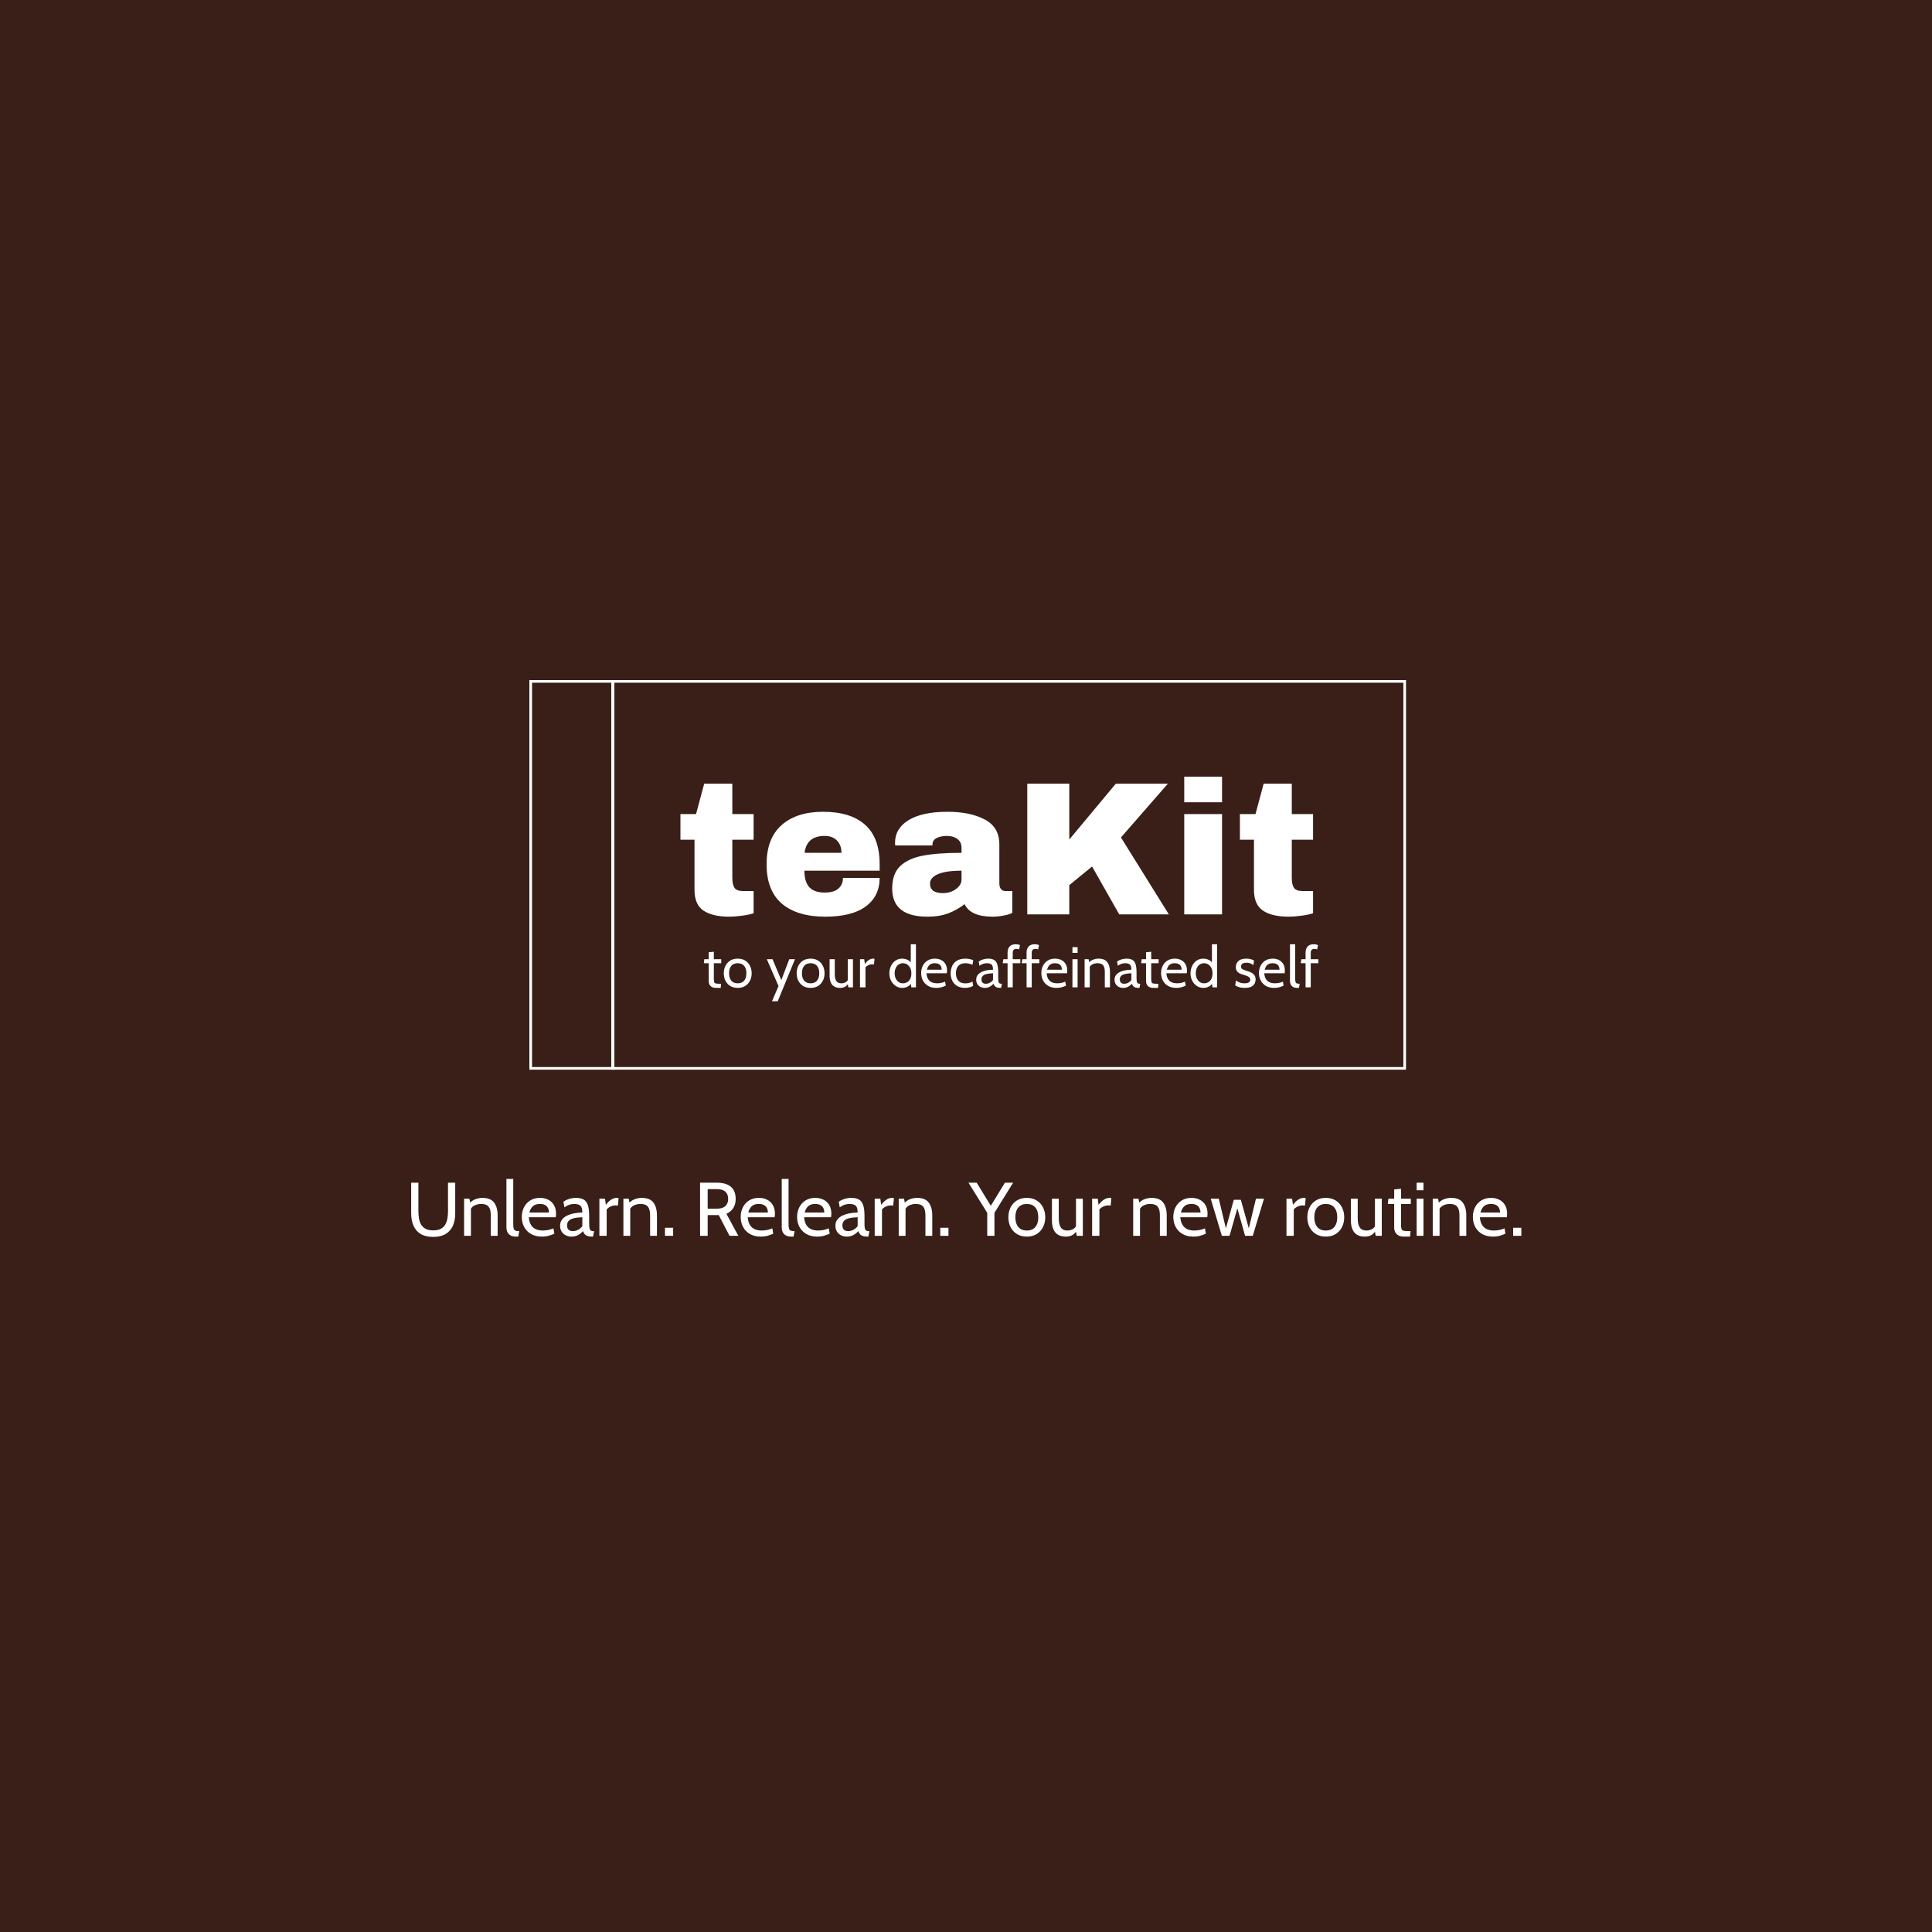 <svg width="500" height="500" viewBox="0 0 500 500" fill="none" xmlns="http://www.w3.org/2000/svg">
<rect width="500" height="500" fill="#391F17"/>
<path d="M195.033 210.682V217.32H189.525V227.204C189.525 228.384 189.722 229.253 190.115 229.811C190.509 230.335 191.23 230.597 192.279 230.597H195.033V236.351C194.246 236.613 193.23 236.826 191.984 236.99C190.738 237.154 189.656 237.236 188.738 237.236C185.854 237.236 183.624 236.711 182.051 235.662C180.51 234.613 179.739 232.827 179.739 230.302V217.32H176.101V210.682H180.133L182.247 202.814H189.525V210.682H195.033ZM212.998 210.091C217.752 210.091 221.374 211.206 223.866 213.435C226.39 215.665 227.652 219.074 227.652 223.664V225.336H208.179C208.179 227.204 208.589 228.614 209.408 229.565C210.261 230.515 211.589 230.991 213.392 230.991C215.031 230.991 216.227 230.647 216.981 229.958C217.768 229.27 218.162 228.352 218.162 227.204H227.652C227.652 230.351 226.456 232.81 224.063 234.581C221.669 236.351 218.178 237.236 213.588 237.236C208.769 237.236 205.032 236.121 202.376 233.892C199.721 231.63 198.393 228.221 198.393 223.664C198.393 219.205 199.688 215.829 202.278 213.534C204.868 211.239 208.441 210.091 212.998 210.091ZM213.392 216.337C210.31 216.337 208.589 217.796 208.228 220.713H217.768C217.768 219.369 217.375 218.304 216.588 217.517C215.834 216.73 214.769 216.337 213.392 216.337ZM245.207 210.091C249.174 210.091 252.403 210.764 254.895 212.108C257.386 213.419 258.632 215.566 258.632 218.55V228.68C258.632 229.237 258.763 229.696 259.026 230.056C259.288 230.417 259.681 230.597 260.206 230.597H261.976V236.252C261.878 236.318 261.615 236.433 261.189 236.597C260.796 236.728 260.222 236.859 259.468 236.99C258.714 237.154 257.845 237.236 256.862 237.236C254.96 237.236 253.387 236.957 252.141 236.4C250.928 235.81 250.092 235.007 249.633 233.99C248.387 234.974 246.994 235.761 245.453 236.351C243.912 236.941 242.109 237.236 240.044 237.236C233.946 237.236 230.897 234.81 230.897 229.958C230.897 227.434 231.57 225.516 232.914 224.205C234.291 222.861 236.258 221.943 238.815 221.451C241.372 220.959 244.716 220.713 248.846 220.713V219.435C248.846 218.418 248.486 217.648 247.764 217.123C247.076 216.599 246.174 216.337 245.06 216.337C244.044 216.337 243.158 216.517 242.404 216.878C241.683 217.238 241.323 217.812 241.323 218.599V218.795H231.684C231.651 218.631 231.635 218.402 231.635 218.107C231.635 215.648 232.799 213.698 235.127 212.255C237.487 210.813 240.847 210.091 245.207 210.091ZM248.846 225.336C246.06 225.336 243.994 225.647 242.65 226.27C241.339 226.86 240.683 227.663 240.683 228.68C240.683 230.319 241.798 231.138 244.027 231.138C245.306 231.138 246.42 230.794 247.371 230.106C248.355 229.417 248.846 228.565 248.846 227.549V225.336ZM288.776 202.814H302.25L290.104 216.73L302.496 236.646H289.661L282.629 224.254L276.728 229.073V236.646H265.86V202.814H276.728V217.271L288.776 202.814ZM306.479 207.633V200.994H316.265V207.633H306.479ZM306.479 236.646V210.682H316.265V236.646H306.479ZM339.82 210.682V217.32H334.313V227.204C334.313 228.384 334.509 229.253 334.903 229.811C335.296 230.335 336.017 230.597 337.066 230.597H339.82V236.351C339.033 236.613 338.017 236.826 336.771 236.99C335.526 237.154 334.444 237.236 333.526 237.236C330.641 237.236 328.412 236.711 326.838 235.662C325.297 234.613 324.527 232.827 324.527 230.302V217.32H320.888V210.682H324.92L327.035 202.814H334.313V210.682H339.82Z" fill="white"/>
<path d="M185.307 255.667C184.847 255.667 184.478 255.583 184.201 255.415C183.923 255.246 183.72 255.031 183.592 254.769C183.468 254.501 183.406 254.221 183.406 253.929V249.279H182.158L182.277 248.239H183.406V246.442L184.743 246.308V248.239H186.659V249.279H184.743V253.112C184.743 253.578 184.77 253.914 184.825 254.122C184.879 254.33 185.013 254.462 185.226 254.516C185.444 254.57 185.793 254.598 186.273 254.598H186.615L186.511 255.667H185.307ZM190.923 255.667C190.161 255.667 189.509 255.499 188.97 255.162C188.435 254.821 188.024 254.365 187.737 253.796C187.454 253.221 187.313 252.582 187.313 251.879C187.313 251.176 187.454 250.54 187.737 249.97C188.024 249.396 188.435 248.94 188.97 248.603C189.509 248.262 190.161 248.091 190.923 248.091C191.681 248.091 192.33 248.262 192.869 248.603C193.409 248.94 193.82 249.396 194.102 249.97C194.39 250.54 194.533 251.176 194.533 251.879C194.533 252.582 194.39 253.221 194.102 253.796C193.82 254.365 193.409 254.821 192.869 255.162C192.33 255.499 191.681 255.667 190.923 255.667ZM190.923 254.479C191.646 254.479 192.201 254.251 192.587 253.796C192.973 253.335 193.166 252.696 193.166 251.879C193.166 251.062 192.973 250.426 192.587 249.97C192.201 249.51 191.646 249.279 190.923 249.279C190.205 249.279 189.65 249.51 189.259 249.97C188.873 250.426 188.68 251.062 188.68 251.879C188.68 252.696 188.873 253.335 189.259 253.796C189.65 254.251 190.205 254.479 190.923 254.479ZM199.798 259.114L201.477 255.192L198.446 248.239H199.932L202.205 253.647L204.255 248.239H205.741L201.284 259.114H199.798ZM209.783 255.667C209.021 255.667 208.369 255.499 207.83 255.162C207.295 254.821 206.884 254.365 206.597 253.796C206.314 253.221 206.173 252.582 206.173 251.879C206.173 251.176 206.314 250.54 206.597 249.97C206.884 249.396 207.295 248.94 207.83 248.603C208.369 248.262 209.021 248.091 209.783 248.091C210.541 248.091 211.19 248.262 211.729 248.603C212.269 248.94 212.68 249.396 212.962 249.97C213.25 250.54 213.393 251.176 213.393 251.879C213.393 252.582 213.25 253.221 212.962 253.796C212.68 254.365 212.269 254.821 211.729 255.162C211.19 255.499 210.541 255.667 209.783 255.667ZM209.783 254.479C210.506 254.479 211.061 254.251 211.447 253.796C211.833 253.335 212.026 252.696 212.026 251.879C212.026 251.062 211.833 250.426 211.447 249.97C211.061 249.51 210.506 249.279 209.783 249.279C209.065 249.279 208.511 249.51 208.119 249.97C207.733 250.426 207.54 251.062 207.54 251.879C207.54 252.696 207.733 253.335 208.119 253.796C208.511 254.251 209.065 254.479 209.783 254.479ZM217.387 255.667C216.817 255.667 216.332 255.553 215.931 255.326C215.53 255.093 215.223 254.741 215.01 254.271C214.802 253.8 214.698 253.201 214.698 252.473V248.239H216.035V252.102C216.035 252.874 216.166 253.464 216.428 253.87C216.696 254.276 217.129 254.479 217.728 254.479C218.139 254.479 218.521 254.38 218.872 254.182C219.224 253.984 219.466 253.667 219.6 253.231L219.407 253.959V248.239H220.744V255.519H219.556L219.288 254.093L219.645 254.33C219.402 254.781 219.105 255.118 218.753 255.341C218.407 255.558 217.951 255.667 217.387 255.667ZM222.563 255.519V248.239H223.662L223.825 249.443C224.197 248.982 224.551 248.643 224.888 248.425C225.229 248.202 225.593 248.091 225.979 248.091C226.103 248.091 226.217 248.106 226.321 248.135L226.187 249.606C226.123 249.591 226.054 249.581 225.979 249.576C225.91 249.567 225.831 249.562 225.742 249.562C225.355 249.562 224.999 249.648 224.672 249.822C224.35 249.99 224.122 250.176 223.989 250.379V255.519H222.563ZM233.482 255.667C232.863 255.667 232.303 255.499 231.803 255.162C231.303 254.826 230.904 254.372 230.607 253.803C230.315 253.233 230.169 252.597 230.169 251.894C230.169 251.225 230.303 250.601 230.57 250.022C230.842 249.443 231.226 248.977 231.721 248.626C232.217 248.269 232.803 248.091 233.482 248.091C233.967 248.091 234.435 248.197 234.886 248.41C235.341 248.618 235.71 248.967 235.993 249.458L235.71 249.651V244.377H237.047V255.519H235.859L235.606 253.974L235.948 254.211C235.735 254.692 235.401 255.056 234.945 255.303C234.49 255.546 234.002 255.667 233.482 255.667ZM233.72 254.479C234.056 254.479 234.388 254.392 234.715 254.219C235.047 254.046 235.319 253.771 235.532 253.394C235.75 253.013 235.859 252.513 235.859 251.894C235.859 251.32 235.75 250.839 235.532 250.453C235.319 250.062 235.047 249.77 234.715 249.576C234.388 249.378 234.056 249.279 233.72 249.279C233.264 249.279 232.873 249.393 232.546 249.621C232.219 249.849 231.969 250.161 231.796 250.557C231.622 250.948 231.536 251.394 231.536 251.894C231.536 252.364 231.622 252.795 231.796 253.186C231.969 253.578 232.219 253.892 232.546 254.13C232.873 254.363 233.264 254.479 233.72 254.479ZM242.331 255.667C241.475 255.667 240.754 255.492 240.17 255.14C239.586 254.788 239.142 254.323 238.84 253.744C238.543 253.159 238.395 252.518 238.395 251.82C238.395 251.141 238.533 250.52 238.811 249.955C239.093 249.391 239.499 248.94 240.029 248.603C240.564 248.262 241.207 248.091 241.96 248.091C242.564 248.091 243.101 248.212 243.572 248.455C244.047 248.692 244.419 249.042 244.686 249.502C244.958 249.958 245.095 250.512 245.095 251.166C245.095 251.27 245.09 251.384 245.08 251.508C245.075 251.627 245.06 251.75 245.035 251.879H239.761C239.826 252.553 239.987 253.077 240.244 253.454C240.502 253.83 240.826 254.095 241.217 254.249C241.608 254.402 242.034 254.479 242.495 254.479C242.832 254.479 243.183 254.444 243.55 254.375C243.916 254.306 244.263 254.197 244.589 254.048L244.768 255.103C244.485 255.227 244.141 255.353 243.735 255.482C243.329 255.605 242.861 255.667 242.331 255.667ZM239.88 250.958H243.713C243.713 250.616 243.649 250.319 243.52 250.067C243.391 249.814 243.196 249.621 242.933 249.487C242.671 249.349 242.336 249.279 241.93 249.279C241.336 249.279 240.878 249.428 240.556 249.725C240.239 250.017 240.014 250.428 239.88 250.958ZM249.785 255.667C248.963 255.667 248.272 255.501 247.712 255.17C247.158 254.833 246.737 254.382 246.45 253.818C246.167 253.248 246.026 252.617 246.026 251.924C246.026 251.201 246.163 250.549 246.435 249.97C246.712 249.391 247.136 248.933 247.705 248.596C248.275 248.259 249.002 248.091 249.889 248.091C250.27 248.091 250.629 248.13 250.966 248.21C251.308 248.284 251.612 248.388 251.88 248.522L251.672 249.695C251.399 249.567 251.11 249.465 250.803 249.391C250.5 249.316 250.186 249.279 249.859 249.279C249.057 249.279 248.445 249.507 248.024 249.963C247.604 250.418 247.393 251.052 247.393 251.864C247.393 252.657 247.594 253.293 247.995 253.773C248.396 254.254 249.007 254.494 249.829 254.494C250.166 254.494 250.488 254.454 250.795 254.375C251.107 254.296 251.404 254.187 251.686 254.048L251.865 255.118C251.667 255.256 251.377 255.383 250.996 255.497C250.614 255.61 250.211 255.667 249.785 255.667ZM254.882 255.667C254.431 255.667 254.038 255.576 253.701 255.393C253.364 255.209 253.102 254.959 252.914 254.642C252.73 254.325 252.639 253.964 252.639 253.558C252.639 253.147 252.728 252.795 252.906 252.503C253.089 252.206 253.332 251.961 253.634 251.768C253.941 251.57 254.283 251.414 254.659 251.3C255.035 251.181 255.424 251.097 255.825 251.047C256.231 250.993 256.62 250.963 256.992 250.958C256.992 250.265 256.855 249.812 256.583 249.599C256.311 249.386 255.917 249.279 255.402 249.279C255.13 249.279 254.837 249.321 254.525 249.406C254.218 249.49 253.872 249.666 253.486 249.933L253.292 248.848C253.585 248.626 253.949 248.445 254.384 248.306C254.82 248.163 255.278 248.091 255.758 248.091C256.373 248.091 256.868 248.2 257.244 248.418C257.62 248.631 257.895 248.992 258.069 249.502C258.242 250.012 258.329 250.705 258.329 251.582V253.068C258.329 253.414 258.343 253.701 258.373 253.929C258.408 254.152 258.482 254.32 258.596 254.434C258.715 254.543 258.903 254.598 259.16 254.598H259.294L259.086 255.667H258.982C258.551 255.667 258.217 255.625 257.979 255.541C257.747 255.457 257.568 255.336 257.445 255.177C257.321 255.019 257.209 254.826 257.11 254.598C256.838 254.915 256.516 255.172 256.145 255.37C255.773 255.568 255.352 255.667 254.882 255.667ZM255.135 254.598C255.491 254.598 255.835 254.509 256.167 254.33C256.504 254.152 256.779 253.914 256.992 253.617V251.879C256.283 251.904 255.709 251.973 255.268 252.087C254.832 252.201 254.513 252.372 254.31 252.6C254.107 252.827 254.005 253.122 254.005 253.484C254.005 253.875 254.109 254.159 254.317 254.338C254.53 254.511 254.803 254.598 255.135 254.598ZM260.759 255.519V249.279H259.496L259.674 248.239H260.759V246.516C260.759 245.867 260.932 245.35 261.279 244.964C261.625 244.572 262.135 244.377 262.809 244.377C263.056 244.377 263.272 244.394 263.455 244.429C263.643 244.464 263.814 244.511 263.968 244.57L263.76 245.699C263.641 245.654 263.524 245.622 263.411 245.602C263.297 245.578 263.165 245.565 263.017 245.565C262.73 245.565 262.504 245.647 262.341 245.81C262.178 245.969 262.096 246.234 262.096 246.605V248.239H264.057V249.279H262.096V255.519H260.759ZM265.677 255.519V249.279H264.414L264.592 248.239H265.677V246.516C265.677 245.867 265.85 245.35 266.197 244.964C266.543 244.572 267.054 244.377 267.727 244.377C267.975 244.377 268.19 244.394 268.373 244.429C268.561 244.464 268.732 244.511 268.886 244.57L268.678 245.699C268.559 245.654 268.443 245.622 268.329 245.602C268.215 245.578 268.084 245.565 267.935 245.565C267.648 245.565 267.422 245.647 267.259 245.81C267.096 245.969 267.014 246.234 267.014 246.605V248.239H268.975V249.279H267.014V255.519H265.677ZM273.436 255.667C272.579 255.667 271.859 255.492 271.274 255.14C270.69 254.788 270.247 254.323 269.945 253.744C269.648 253.159 269.499 252.518 269.499 251.82C269.499 251.141 269.638 250.52 269.915 249.955C270.197 249.391 270.603 248.94 271.133 248.603C271.668 248.262 272.312 248.091 273.065 248.091C273.669 248.091 274.206 248.212 274.676 248.455C275.152 248.692 275.523 249.042 275.791 249.502C276.063 249.958 276.199 250.512 276.199 251.166C276.199 251.27 276.194 251.384 276.184 251.508C276.179 251.627 276.165 251.75 276.14 251.879H270.866C270.93 252.553 271.091 253.077 271.349 253.454C271.606 253.83 271.931 254.095 272.322 254.249C272.713 254.402 273.139 254.479 273.599 254.479C273.936 254.479 274.288 254.444 274.654 254.375C275.021 254.306 275.367 254.197 275.694 254.048L275.872 255.103C275.59 255.227 275.246 255.353 274.84 255.482C274.434 255.605 273.966 255.667 273.436 255.667ZM270.985 250.958H274.818C274.818 250.616 274.753 250.319 274.624 250.067C274.496 249.814 274.3 249.621 274.038 249.487C273.775 249.349 273.441 249.279 273.035 249.279C272.441 249.279 271.983 249.428 271.661 249.725C271.344 250.017 271.118 250.428 270.985 250.958ZM277.547 255.519V248.239H278.884V255.519H277.547ZM277.547 246.605V245.12H278.884V246.605H277.547ZM280.695 255.519V248.239H281.735L282.002 249.636L281.482 249.413C281.973 248.868 282.451 248.512 282.916 248.343C283.386 248.175 283.845 248.091 284.29 248.091C285.355 248.091 286.115 248.398 286.571 249.012C287.031 249.626 287.261 250.458 287.261 251.508V255.519H285.924V251.508C285.924 250.735 285.781 250.171 285.494 249.814C285.206 249.458 284.716 249.279 284.023 249.279C283.533 249.279 283.082 249.388 282.671 249.606C282.265 249.819 281.997 250.161 281.869 250.631L282.032 249.814V255.519H280.695ZM290.687 255.667C290.236 255.667 289.843 255.576 289.506 255.393C289.169 255.209 288.907 254.959 288.719 254.642C288.535 254.325 288.444 253.964 288.444 253.558C288.444 253.147 288.533 252.795 288.711 252.503C288.894 252.206 289.137 251.961 289.439 251.768C289.746 251.57 290.088 251.414 290.464 251.3C290.841 251.181 291.229 251.097 291.63 251.047C292.036 250.993 292.425 250.963 292.797 250.958C292.797 250.265 292.66 249.812 292.388 249.599C292.116 249.386 291.722 249.279 291.207 249.279C290.935 249.279 290.643 249.321 290.331 249.406C290.024 249.49 289.677 249.666 289.291 249.933L289.097 248.848C289.39 248.626 289.754 248.445 290.189 248.306C290.625 248.163 291.083 248.091 291.564 248.091C292.178 248.091 292.673 248.2 293.049 248.418C293.426 248.631 293.7 248.992 293.874 249.502C294.047 250.012 294.134 250.705 294.134 251.582V253.068C294.134 253.414 294.149 253.701 294.178 253.929C294.213 254.152 294.287 254.32 294.401 254.434C294.52 254.543 294.708 254.598 294.966 254.598H295.099L294.891 255.667H294.787C294.356 255.667 294.022 255.625 293.785 255.541C293.552 255.457 293.374 255.336 293.25 255.177C293.126 255.019 293.015 254.826 292.915 254.598C292.643 254.915 292.321 255.172 291.95 255.37C291.578 255.568 291.158 255.667 290.687 255.667ZM290.94 254.598C291.296 254.598 291.64 254.509 291.972 254.33C292.309 254.152 292.584 253.914 292.797 253.617V251.879C292.088 251.904 291.514 251.973 291.073 252.087C290.638 252.201 290.318 252.372 290.115 252.6C289.912 252.827 289.811 253.122 289.811 253.484C289.811 253.875 289.915 254.159 290.123 254.338C290.335 254.511 290.608 254.598 290.94 254.598ZM298.497 255.667C298.036 255.667 297.667 255.583 297.39 255.415C297.113 255.246 296.91 255.031 296.781 254.769C296.657 254.501 296.595 254.221 296.595 253.929V249.279H295.347L295.466 248.239H296.595V246.442L297.932 246.308V248.239H299.849V249.279H297.932V253.112C297.932 253.578 297.96 253.914 298.014 254.122C298.069 254.33 298.202 254.462 298.415 254.516C298.633 254.57 298.982 254.598 299.463 254.598H299.804L299.7 255.667H298.497ZM304.425 255.667C303.568 255.667 302.847 255.492 302.263 255.14C301.679 254.788 301.235 254.323 300.933 253.744C300.636 253.159 300.488 252.518 300.488 251.82C300.488 251.141 300.626 250.52 300.904 249.955C301.186 249.391 301.592 248.94 302.122 248.603C302.657 248.262 303.3 248.091 304.053 248.091C304.657 248.091 305.195 248.212 305.665 248.455C306.14 248.692 306.512 249.042 306.779 249.502C307.052 249.958 307.188 250.512 307.188 251.166C307.188 251.27 307.183 251.384 307.173 251.508C307.168 251.627 307.153 251.75 307.128 251.879H301.854C301.919 252.553 302.08 253.077 302.337 253.454C302.595 253.83 302.919 254.095 303.31 254.249C303.702 254.402 304.127 254.479 304.588 254.479C304.925 254.479 305.276 254.444 305.643 254.375C306.009 254.306 306.356 254.197 306.683 254.048L306.861 255.103C306.579 255.227 306.234 255.353 305.828 255.482C305.422 255.605 304.954 255.667 304.425 255.667ZM301.973 250.958H305.806C305.806 250.616 305.742 250.319 305.613 250.067C305.484 249.814 305.289 249.621 305.026 249.487C304.764 249.349 304.429 249.279 304.023 249.279C303.429 249.279 302.971 249.428 302.649 249.725C302.332 250.017 302.107 250.428 301.973 250.958ZM311.417 255.667C310.798 255.667 310.239 255.499 309.739 255.162C309.239 254.826 308.84 254.372 308.543 253.803C308.251 253.233 308.105 252.597 308.105 251.894C308.105 251.225 308.238 250.601 308.506 250.022C308.778 249.443 309.162 248.977 309.657 248.626C310.152 248.269 310.739 248.091 311.417 248.091C311.903 248.091 312.371 248.197 312.821 248.41C313.277 248.618 313.646 248.967 313.928 249.458L313.646 249.651V244.377H314.983V255.519H313.794L313.542 253.974L313.884 254.211C313.671 254.692 313.336 255.056 312.881 255.303C312.425 255.546 311.937 255.667 311.417 255.667ZM311.655 254.479C311.992 254.479 312.324 254.392 312.651 254.219C312.982 254.046 313.255 253.771 313.468 253.394C313.685 253.013 313.794 252.513 313.794 251.894C313.794 251.32 313.685 250.839 313.468 250.453C313.255 250.062 312.982 249.77 312.651 249.576C312.324 249.378 311.992 249.279 311.655 249.279C311.2 249.279 310.808 249.393 310.482 249.621C310.155 249.849 309.905 250.161 309.731 250.557C309.558 250.948 309.471 251.394 309.471 251.894C309.471 252.364 309.558 252.795 309.731 253.186C309.905 253.578 310.155 253.892 310.482 254.13C310.808 254.363 311.2 254.479 311.655 254.479ZM322.178 255.667C321.534 255.667 320.999 255.591 320.573 255.437C320.152 255.284 319.855 255.147 319.682 255.029L319.845 253.736C320.004 253.875 320.283 254.033 320.685 254.211C321.086 254.39 321.564 254.479 322.118 254.479C322.589 254.479 322.948 254.4 323.195 254.241C323.448 254.083 323.574 253.86 323.574 253.573C323.574 253.32 323.492 253.117 323.329 252.964C323.17 252.805 322.977 252.681 322.75 252.592C322.527 252.498 322.316 252.424 322.118 252.369C321.786 252.28 321.442 252.169 321.086 252.035C320.734 251.896 320.437 251.691 320.194 251.419C319.952 251.146 319.83 250.765 319.83 250.275C319.83 249.903 319.919 249.552 320.098 249.22C320.276 248.883 320.566 248.611 320.967 248.403C321.368 248.195 321.9 248.091 322.564 248.091C323.049 248.091 323.443 248.143 323.745 248.247C324.052 248.346 324.317 248.452 324.54 248.566L324.376 249.784C324.163 249.606 323.916 249.455 323.633 249.331C323.351 249.208 323.005 249.146 322.594 249.146C322.178 249.146 321.838 249.225 321.576 249.383C321.313 249.537 321.182 249.784 321.182 250.126C321.182 250.468 321.321 250.71 321.598 250.854C321.88 250.998 322.306 251.156 322.876 251.329C323.054 251.379 323.26 251.451 323.492 251.545C323.73 251.639 323.96 251.765 324.183 251.924C324.406 252.082 324.589 252.29 324.733 252.548C324.881 252.8 324.956 253.117 324.956 253.498C324.956 253.82 324.879 254.15 324.725 254.486C324.572 254.818 324.295 255.098 323.893 255.326C323.492 255.553 322.92 255.667 322.178 255.667ZM329.755 255.667C328.898 255.667 328.178 255.492 327.593 255.14C327.009 254.788 326.566 254.323 326.264 253.744C325.967 253.159 325.818 252.518 325.818 251.82C325.818 251.141 325.957 250.52 326.234 249.955C326.516 249.391 326.923 248.94 327.452 248.603C327.987 248.262 328.631 248.091 329.384 248.091C329.988 248.091 330.525 248.212 330.996 248.455C331.471 248.692 331.842 249.042 332.11 249.502C332.382 249.958 332.518 250.512 332.518 251.166C332.518 251.27 332.513 251.384 332.503 251.508C332.498 251.627 332.484 251.75 332.459 251.879H327.185C327.249 252.553 327.41 253.077 327.668 253.454C327.925 253.83 328.25 254.095 328.641 254.249C329.032 254.402 329.458 254.479 329.918 254.479C330.255 254.479 330.607 254.444 330.973 254.375C331.34 254.306 331.686 254.197 332.013 254.048L332.191 255.103C331.909 255.227 331.565 255.353 331.159 255.482C330.753 255.605 330.285 255.667 329.755 255.667ZM327.304 250.958H331.137C331.137 250.616 331.072 250.319 330.944 250.067C330.815 249.814 330.619 249.621 330.357 249.487C330.094 249.349 329.76 249.279 329.354 249.279C328.76 249.279 328.302 249.428 327.98 249.725C327.663 250.017 327.438 250.428 327.304 250.958ZM335.738 255.667C335.267 255.667 334.893 255.583 334.616 255.415C334.344 255.241 334.148 255.021 334.029 254.754C333.911 254.486 333.851 254.207 333.851 253.914V244.377H335.188V253.142C335.188 253.558 335.215 253.87 335.27 254.078C335.324 254.286 335.433 254.424 335.597 254.494C335.765 254.563 336.02 254.598 336.362 254.598L336.169 255.667H335.738ZM337.882 255.519V249.279H336.619L336.797 248.239H337.882V246.516C337.882 245.867 338.055 245.35 338.402 244.964C338.749 244.572 339.259 244.377 339.932 244.377C340.18 244.377 340.395 244.394 340.578 244.429C340.766 244.464 340.937 244.511 341.091 244.57L340.883 245.699C340.764 245.654 340.648 245.622 340.534 245.602C340.42 245.578 340.289 245.565 340.14 245.565C339.853 245.565 339.627 245.647 339.464 245.81C339.301 245.969 339.219 246.234 339.219 246.605V248.239H341.18V249.279H339.219V255.519H337.882Z" fill="white"/>
<rect x="137.343" y="176.343" width="226.189" height="100.147" stroke="white" stroke-width="0.686"/>
<line x1="158.599" y1="176" x2="158.599" y2="276.833" stroke="white" stroke-width="0.801"/>
<path d="M112.111 320.108C110.821 320.108 109.754 319.863 108.909 319.372C108.071 318.874 107.446 318.17 107.033 317.26C106.621 316.343 106.414 315.256 106.414 313.999V306.082H108.281V313.488C108.281 314.117 108.33 314.726 108.428 315.315C108.526 315.904 108.706 316.432 108.968 316.896C109.237 317.361 109.623 317.731 110.127 318.006C110.638 318.281 111.299 318.419 112.111 318.419C112.93 318.419 113.591 318.281 114.096 318.006C114.6 317.731 114.983 317.361 115.245 316.896C115.513 316.425 115.697 315.895 115.795 315.305C115.893 314.716 115.942 314.11 115.942 313.488V306.082H117.809V313.999C117.809 315.256 117.602 316.343 117.19 317.26C116.777 318.17 116.149 318.874 115.304 319.372C114.466 319.863 113.401 320.108 112.111 320.108ZM120.107 319.833V310.207H121.482L121.836 312.054L121.148 311.759C121.797 311.039 122.429 310.567 123.044 310.345C123.666 310.122 124.272 310.011 124.861 310.011C126.269 310.011 127.274 310.417 127.877 311.229C128.486 312.041 128.79 313.141 128.79 314.529V319.833H127.022V314.529C127.022 313.508 126.832 312.761 126.452 312.29C126.073 311.818 125.424 311.582 124.508 311.582C123.859 311.582 123.263 311.727 122.72 312.015C122.183 312.296 121.829 312.748 121.659 313.37L121.875 312.29V319.833H120.107ZM133.556 320.03C132.934 320.03 132.439 319.919 132.073 319.696C131.713 319.467 131.454 319.175 131.297 318.822C131.14 318.468 131.061 318.098 131.061 317.712V305.1H132.829V316.69C132.829 317.24 132.865 317.653 132.937 317.928C133.009 318.203 133.153 318.386 133.369 318.478C133.592 318.57 133.929 318.615 134.381 318.615L134.126 320.03H133.556ZM140.244 320.03C139.111 320.03 138.158 319.797 137.386 319.332C136.613 318.867 136.027 318.252 135.627 317.486C135.235 316.713 135.038 315.865 135.038 314.942C135.038 314.045 135.221 313.223 135.588 312.476C135.961 311.73 136.498 311.134 137.199 310.689C137.906 310.237 138.758 310.011 139.753 310.011C140.552 310.011 141.262 310.171 141.884 310.492C142.513 310.807 143.004 311.268 143.358 311.877C143.718 312.48 143.898 313.213 143.898 314.077C143.898 314.215 143.891 314.366 143.878 314.529C143.872 314.686 143.852 314.85 143.819 315.02H136.845C136.931 315.911 137.143 316.605 137.484 317.103C137.824 317.6 138.253 317.951 138.771 318.154C139.288 318.357 139.851 318.458 140.46 318.458C140.905 318.458 141.37 318.412 141.855 318.321C142.339 318.229 142.798 318.085 143.23 317.889L143.466 319.283C143.093 319.447 142.637 319.614 142.1 319.784C141.563 319.948 140.945 320.03 140.244 320.03ZM137.003 313.802H142.071C142.071 313.351 141.986 312.958 141.816 312.624C141.645 312.29 141.387 312.034 141.04 311.858C140.693 311.674 140.251 311.582 139.714 311.582C138.928 311.582 138.322 311.779 137.896 312.172C137.477 312.558 137.179 313.102 137.003 313.802ZM147.92 320.03C147.324 320.03 146.803 319.909 146.358 319.666C145.913 319.424 145.566 319.093 145.317 318.674C145.074 318.255 144.953 317.777 144.953 317.24C144.953 316.697 145.071 316.232 145.307 315.845C145.549 315.453 145.87 315.128 146.269 314.873C146.675 314.611 147.127 314.405 147.625 314.254C148.123 314.097 148.637 313.986 149.167 313.92C149.704 313.848 150.218 313.809 150.709 313.802C150.709 312.886 150.529 312.286 150.169 312.005C149.809 311.723 149.288 311.582 148.607 311.582C148.247 311.582 147.861 311.638 147.448 311.749C147.042 311.861 146.584 312.093 146.073 312.447L145.818 311.013C146.204 310.718 146.685 310.479 147.262 310.296C147.838 310.106 148.444 310.011 149.079 310.011C149.891 310.011 150.546 310.155 151.043 310.443C151.541 310.725 151.904 311.203 152.134 311.877C152.363 312.552 152.477 313.468 152.477 314.627V316.592C152.477 317.05 152.497 317.43 152.536 317.731C152.582 318.026 152.68 318.249 152.831 318.399C152.988 318.543 153.237 318.615 153.577 318.615H153.754L153.479 320.03H153.342C152.772 320.03 152.33 319.974 152.016 319.863C151.708 319.752 151.472 319.591 151.308 319.382C151.145 319.172 150.997 318.917 150.866 318.615C150.506 319.034 150.081 319.375 149.589 319.637C149.098 319.899 148.542 320.03 147.92 320.03ZM148.254 318.615C148.725 318.615 149.18 318.498 149.619 318.262C150.064 318.026 150.428 317.712 150.709 317.319V315.02C149.773 315.053 149.013 315.145 148.43 315.295C147.854 315.446 147.432 315.672 147.163 315.973C146.895 316.274 146.761 316.664 146.761 317.142C146.761 317.659 146.898 318.036 147.173 318.272C147.455 318.501 147.815 318.615 148.254 318.615ZM155.119 319.833V310.207H156.573L156.789 311.799C157.28 311.19 157.748 310.741 158.193 310.453C158.645 310.158 159.126 310.011 159.637 310.011C159.801 310.011 159.952 310.031 160.089 310.07L159.912 312.015C159.827 311.995 159.735 311.982 159.637 311.975C159.546 311.962 159.441 311.956 159.323 311.956C158.812 311.956 158.341 312.07 157.909 312.3C157.483 312.522 157.182 312.768 157.005 313.036V319.833H155.119ZM161.335 319.833V310.207H162.71L163.063 312.054L162.376 311.759C163.024 311.039 163.656 310.567 164.272 310.345C164.894 310.122 165.499 310.011 166.089 310.011C167.497 310.011 168.502 310.417 169.104 311.229C169.713 312.041 170.018 313.141 170.018 314.529V319.833H168.25V314.529C168.25 313.508 168.06 312.761 167.68 312.29C167.3 311.818 166.652 311.582 165.735 311.582C165.087 311.582 164.491 311.727 163.947 312.015C163.411 312.296 163.057 312.748 162.887 313.37L163.103 312.29V319.833H161.335ZM172.092 319.833V317.751H174.214V319.833H172.092ZM181.18 319.833V306.082H185.64C186.596 306.082 187.431 306.229 188.144 306.524C188.858 306.819 189.412 307.274 189.804 307.889C190.197 308.505 190.394 309.297 190.394 310.266C190.394 311.209 190.187 311.998 189.775 312.633C189.369 313.269 188.776 313.77 187.997 314.136L191.081 319.833H188.803L186.013 314.47C185.993 314.47 185.977 314.47 185.964 314.47C185.951 314.47 185.934 314.47 185.915 314.47H183.145V319.833H181.18ZM183.145 312.8H185.62C186.556 312.8 187.26 312.575 187.732 312.123C188.21 311.671 188.449 311.052 188.449 310.266C188.449 309.467 188.21 308.849 187.732 308.41C187.26 307.971 186.556 307.752 185.62 307.752H183.145V312.8ZM196.896 320.03C195.763 320.03 194.81 319.797 194.038 319.332C193.265 318.867 192.679 318.252 192.279 317.486C191.886 316.713 191.69 315.865 191.69 314.942C191.69 314.045 191.873 313.223 192.24 312.476C192.613 311.73 193.15 311.134 193.851 310.689C194.558 310.237 195.409 310.011 196.405 310.011C197.204 310.011 197.914 310.171 198.536 310.492C199.165 310.807 199.656 311.268 200.01 311.877C200.37 312.48 200.55 313.213 200.55 314.077C200.55 314.215 200.543 314.366 200.53 314.529C200.524 314.686 200.504 314.85 200.471 315.02H193.497C193.582 315.911 193.795 316.605 194.136 317.103C194.476 317.6 194.905 317.951 195.423 318.154C195.94 318.357 196.503 318.458 197.112 318.458C197.557 318.458 198.022 318.412 198.507 318.321C198.991 318.229 199.45 318.085 199.882 317.889L200.118 319.283C199.744 319.447 199.289 319.614 198.752 319.784C198.215 319.948 197.597 320.03 196.896 320.03ZM193.655 313.802H198.723C198.723 313.351 198.638 312.958 198.468 312.624C198.297 312.29 198.039 312.034 197.692 311.858C197.345 311.674 196.902 311.582 196.366 311.582C195.58 311.582 194.974 311.779 194.548 312.172C194.129 312.558 193.831 313.102 193.655 313.802ZM204.807 320.03C204.185 320.03 203.691 319.919 203.324 319.696C202.964 319.467 202.705 319.175 202.548 318.822C202.391 318.468 202.312 318.098 202.312 317.712V305.1H204.08V316.69C204.08 317.24 204.116 317.653 204.189 317.928C204.261 318.203 204.405 318.386 204.621 318.478C204.843 318.57 205.181 318.615 205.632 318.615L205.377 320.03H204.807ZM211.495 320.03C210.363 320.03 209.41 319.797 208.637 319.332C207.864 318.867 207.278 318.252 206.879 317.486C206.486 316.713 206.289 315.865 206.289 314.942C206.289 314.045 206.473 313.223 206.84 312.476C207.213 311.73 207.75 311.134 208.45 310.689C209.158 310.237 210.009 310.011 211.004 310.011C211.803 310.011 212.514 310.171 213.136 310.492C213.764 310.807 214.256 311.268 214.609 311.877C214.969 312.48 215.149 313.213 215.149 314.077C215.149 314.215 215.143 314.366 215.13 314.529C215.123 314.686 215.104 314.85 215.071 315.02H208.097C208.182 315.911 208.395 316.605 208.735 317.103C209.076 317.6 209.505 317.951 210.022 318.154C210.539 318.357 211.102 318.458 211.711 318.458C212.157 318.458 212.622 318.412 213.106 318.321C213.591 318.229 214.049 318.085 214.481 317.889L214.717 319.283C214.344 319.447 213.889 319.614 213.352 319.784C212.815 319.948 212.196 320.03 211.495 320.03ZM208.254 313.802H213.322C213.322 313.351 213.237 312.958 213.067 312.624C212.897 312.29 212.638 312.034 212.291 311.858C211.944 311.674 211.502 311.582 210.965 311.582C210.179 311.582 209.573 311.779 209.148 312.172C208.729 312.558 208.431 313.102 208.254 313.802ZM219.171 320.03C218.575 320.03 218.055 319.909 217.609 319.666C217.164 319.424 216.817 319.093 216.568 318.674C216.326 318.255 216.205 317.777 216.205 317.24C216.205 316.697 216.323 316.232 216.558 315.845C216.801 315.453 217.121 315.128 217.521 314.873C217.927 314.611 218.379 314.405 218.876 314.254C219.374 314.097 219.888 313.986 220.418 313.92C220.955 313.848 221.47 313.809 221.961 313.802C221.961 312.886 221.781 312.286 221.42 312.005C221.06 311.723 220.54 311.582 219.859 311.582C219.498 311.582 219.112 311.638 218.7 311.749C218.294 311.861 217.835 312.093 217.324 312.447L217.069 311.013C217.455 310.718 217.937 310.479 218.513 310.296C219.089 310.106 219.695 310.011 220.33 310.011C221.142 310.011 221.797 310.155 222.295 310.443C222.792 310.725 223.156 311.203 223.385 311.877C223.614 312.552 223.729 313.468 223.729 314.627V316.592C223.729 317.05 223.748 317.43 223.788 317.731C223.833 318.026 223.932 318.249 224.082 318.399C224.239 318.543 224.488 318.615 224.829 318.615H225.006L224.731 320.03H224.593C224.023 320.03 223.581 319.974 223.267 319.863C222.959 319.752 222.724 319.591 222.56 319.382C222.396 319.172 222.249 318.917 222.118 318.615C221.758 319.034 221.332 319.375 220.841 319.637C220.35 319.899 219.793 320.03 219.171 320.03ZM219.505 318.615C219.976 318.615 220.432 318.498 220.87 318.262C221.316 318.026 221.679 317.712 221.961 317.319V315.02C221.024 315.053 220.265 315.145 219.682 315.295C219.106 315.446 218.683 315.672 218.415 315.973C218.146 316.274 218.012 316.664 218.012 317.142C218.012 317.659 218.15 318.036 218.425 318.272C218.706 318.501 219.066 318.615 219.505 318.615ZM226.37 319.833V310.207H227.824L228.04 311.799C228.531 311.19 228.999 310.741 229.445 310.453C229.897 310.158 230.378 310.011 230.889 310.011C231.052 310.011 231.203 310.031 231.34 310.07L231.164 312.015C231.079 311.995 230.987 311.982 230.889 311.975C230.797 311.962 230.692 311.956 230.574 311.956C230.064 311.956 229.592 312.07 229.16 312.3C228.734 312.522 228.433 312.768 228.256 313.036V319.833H226.37ZM232.586 319.833V310.207H233.961L234.315 312.054L233.627 311.759C234.276 311.039 234.907 310.567 235.523 310.345C236.145 310.122 236.751 310.011 237.34 310.011C238.748 310.011 239.753 310.417 240.356 311.229C240.965 312.041 241.269 313.141 241.269 314.529V319.833H239.501V314.529C239.501 313.508 239.311 312.761 238.931 312.29C238.552 311.818 237.903 311.582 236.987 311.582C236.338 311.582 235.742 311.727 235.199 312.015C234.662 312.296 234.308 312.748 234.138 313.37L234.354 312.29V319.833H232.586ZM243.344 319.833V317.751H245.465V319.833H243.344ZM255.496 319.833V313.881L250.644 306.082H252.766L256.852 312.761H255.987L260.074 306.082H262.195L257.363 313.881V319.833H255.496ZM265.74 320.03C264.731 320.03 263.87 319.807 263.156 319.362C262.449 318.91 261.906 318.308 261.526 317.555C261.153 316.795 260.966 315.95 260.966 315.02C260.966 314.09 261.153 313.249 261.526 312.496C261.906 311.736 262.449 311.134 263.156 310.689C263.87 310.237 264.731 310.011 265.74 310.011C266.741 310.011 267.599 310.237 268.313 310.689C269.027 311.134 269.57 311.736 269.944 312.496C270.323 313.249 270.513 314.09 270.513 315.02C270.513 315.95 270.323 316.795 269.944 317.555C269.57 318.308 269.027 318.91 268.313 319.362C267.599 319.807 266.741 320.03 265.74 320.03ZM265.74 318.458C266.696 318.458 267.429 318.157 267.94 317.555C268.451 316.946 268.706 316.101 268.706 315.02C268.706 313.94 268.451 313.098 267.94 312.496C267.429 311.887 266.696 311.582 265.74 311.582C264.79 311.582 264.057 311.887 263.539 312.496C263.029 313.098 262.773 313.94 262.773 315.02C262.773 316.101 263.029 316.946 263.539 317.555C264.057 318.157 264.79 318.458 265.74 318.458ZM275.794 320.03C275.041 320.03 274.399 319.879 273.869 319.578C273.338 319.27 272.932 318.805 272.651 318.183C272.376 317.561 272.238 316.769 272.238 315.806V310.207H274.006V315.315C274.006 316.337 274.18 317.116 274.527 317.653C274.88 318.19 275.453 318.458 276.246 318.458C276.789 318.458 277.294 318.327 277.758 318.065C278.223 317.803 278.544 317.384 278.721 316.808L278.466 317.771V310.207H280.234V319.833H278.662L278.309 317.947L278.78 318.262C278.459 318.858 278.066 319.303 277.601 319.598C277.143 319.886 276.54 320.03 275.794 320.03ZM282.639 319.833V310.207H284.092L284.308 311.799C284.8 311.19 285.268 310.741 285.713 310.453C286.165 310.158 286.646 310.011 287.157 310.011C287.321 310.011 287.471 310.031 287.609 310.07L287.432 312.015C287.347 311.995 287.255 311.982 287.157 311.975C287.065 311.962 286.96 311.956 286.843 311.956C286.332 311.956 285.86 312.07 285.428 312.3C285.003 312.522 284.701 312.768 284.524 313.036V319.833H282.639ZM293.267 319.833V310.207H294.642L294.996 312.054L294.308 311.759C294.956 311.039 295.588 310.567 296.204 310.345C296.826 310.122 297.432 310.011 298.021 310.011C299.429 310.011 300.434 310.417 301.036 311.229C301.645 312.041 301.95 313.141 301.95 314.529V319.833H300.182V314.529C300.182 313.508 299.992 312.761 299.612 312.29C299.232 311.818 298.584 311.582 297.667 311.582C297.019 311.582 296.423 311.727 295.88 312.015C295.343 312.296 294.989 312.748 294.819 313.37L295.035 312.29V319.833H293.267ZM308.857 320.03C307.724 320.03 306.771 319.797 305.999 319.332C305.226 318.867 304.64 318.252 304.24 317.486C303.847 316.713 303.651 315.865 303.651 314.942C303.651 314.045 303.834 313.223 304.201 312.476C304.574 311.73 305.111 311.134 305.812 310.689C306.519 310.237 307.37 310.011 308.366 310.011C309.165 310.011 309.875 310.171 310.497 310.492C311.126 310.807 311.617 311.268 311.971 311.877C312.331 312.48 312.511 313.213 312.511 314.077C312.511 314.215 312.504 314.366 312.491 314.529C312.485 314.686 312.465 314.85 312.432 315.02H305.458C305.543 315.911 305.756 316.605 306.097 317.103C306.437 317.6 306.866 317.951 307.384 318.154C307.901 318.357 308.464 318.458 309.073 318.458C309.518 318.458 309.983 318.412 310.468 318.321C310.952 318.229 311.411 318.085 311.843 317.889L312.079 319.283C311.705 319.447 311.25 319.614 310.713 319.784C310.176 319.948 309.558 320.03 308.857 320.03ZM305.616 313.802H310.684C310.684 313.351 310.599 312.958 310.429 312.624C310.258 312.29 310 312.034 309.653 311.858C309.305 311.674 308.863 311.582 308.327 311.582C307.541 311.582 306.935 311.779 306.509 312.172C306.09 312.558 305.792 313.102 305.616 313.802ZM316.218 319.833L313.33 310.207H315.413L317.259 317.889L319.303 310.502H321.13L323.192 317.889L325.039 310.207H327.121L324.214 319.833H322.23L320.226 312.722L318.202 319.833H316.218ZM332.94 319.833V310.207H334.394L334.61 311.799C335.101 311.19 335.57 310.741 336.015 310.453C336.467 310.158 336.948 310.011 337.459 310.011C337.622 310.011 337.773 310.031 337.911 310.07L337.734 312.015C337.649 311.995 337.557 311.982 337.459 311.975C337.367 311.962 337.262 311.956 337.144 311.956C336.634 311.956 336.162 312.07 335.73 312.3C335.304 312.522 335.003 312.768 334.826 313.036V319.833H332.94ZM343.111 320.03C342.102 320.03 341.241 319.807 340.528 319.362C339.82 318.91 339.277 318.308 338.897 317.555C338.524 316.795 338.337 315.95 338.337 315.02C338.337 314.09 338.524 313.249 338.897 312.496C339.277 311.736 339.82 311.134 340.528 310.689C341.241 310.237 342.102 310.011 343.111 310.011C344.113 310.011 344.971 310.237 345.684 310.689C346.398 311.134 346.942 311.736 347.315 312.496C347.695 313.249 347.885 314.09 347.885 315.02C347.885 315.95 347.695 316.795 347.315 317.555C346.942 318.308 346.398 318.91 345.684 319.362C344.971 319.807 344.113 320.03 343.111 320.03ZM343.111 318.458C344.067 318.458 344.8 318.157 345.311 317.555C345.822 316.946 346.077 316.101 346.077 315.02C346.077 313.94 345.822 313.098 345.311 312.496C344.8 311.887 344.067 311.582 343.111 311.582C342.161 311.582 341.428 311.887 340.911 312.496C340.4 313.098 340.144 313.94 340.144 315.02C340.144 316.101 340.4 316.946 340.911 317.555C341.428 318.157 342.161 318.458 343.111 318.458ZM353.165 320.03C352.412 320.03 351.77 319.879 351.24 319.578C350.71 319.27 350.304 318.805 350.022 318.183C349.747 317.561 349.61 316.769 349.61 315.806V310.207H351.378V315.315C351.378 316.337 351.551 317.116 351.898 317.653C352.252 318.19 352.825 318.458 353.617 318.458C354.161 318.458 354.665 318.327 355.13 318.065C355.595 317.803 355.916 317.384 356.092 316.808L355.837 317.771V310.207H357.605V319.833H356.033L355.68 317.947L356.151 318.262C355.83 318.858 355.438 319.303 354.973 319.598C354.514 319.886 353.912 320.03 353.165 320.03ZM363.33 320.03C362.721 320.03 362.233 319.919 361.866 319.696C361.5 319.473 361.231 319.188 361.061 318.841C360.897 318.488 360.815 318.118 360.815 317.731V311.582H359.165L359.322 310.207H360.815V307.83L362.583 307.653V310.207H365.118V311.582H362.583V316.651C362.583 317.266 362.619 317.712 362.691 317.987C362.763 318.262 362.94 318.435 363.222 318.507C363.51 318.579 363.972 318.615 364.607 318.615H365.059L364.921 320.03H363.33ZM366.628 319.833V310.207H368.397V319.833H366.628ZM366.628 308.046V306.082H368.397V308.046H366.628ZM370.792 319.833V310.207H372.167L372.52 312.054L371.833 311.759C372.481 311.039 373.113 310.567 373.728 310.345C374.351 310.122 374.956 310.011 375.546 310.011C376.954 310.011 377.959 310.417 378.561 311.229C379.17 312.041 379.475 313.141 379.475 314.529V319.833H377.707V314.529C377.707 313.508 377.517 312.761 377.137 312.29C376.757 311.818 376.109 311.582 375.192 311.582C374.544 311.582 373.948 311.727 373.404 312.015C372.867 312.296 372.514 312.748 372.343 313.37L372.56 312.29V319.833H370.792ZM386.382 320.03C385.249 320.03 384.296 319.797 383.523 319.332C382.751 318.867 382.165 318.252 381.765 317.486C381.372 316.713 381.176 315.865 381.176 314.942C381.176 314.045 381.359 313.223 381.726 312.476C382.099 311.73 382.636 311.134 383.337 310.689C384.044 310.237 384.895 310.011 385.891 310.011C386.689 310.011 387.4 310.171 388.022 310.492C388.651 310.807 389.142 311.268 389.495 311.877C389.856 312.48 390.036 313.213 390.036 314.077C390.036 314.215 390.029 314.366 390.016 314.529C390.009 314.686 389.99 314.85 389.957 315.02H382.983C383.068 315.911 383.281 316.605 383.622 317.103C383.962 317.6 384.391 317.951 384.908 318.154C385.426 318.357 385.989 318.458 386.598 318.458C387.043 318.458 387.508 318.412 387.993 318.321C388.477 318.229 388.935 318.085 389.368 317.889L389.603 319.283C389.23 319.447 388.775 319.614 388.238 319.784C387.701 319.948 387.082 320.03 386.382 320.03ZM383.14 313.802H388.209C388.209 313.351 388.124 312.958 387.953 312.624C387.783 312.29 387.524 312.034 387.177 311.858C386.83 311.674 386.388 311.582 385.851 311.582C385.065 311.582 384.46 311.779 384.034 312.172C383.615 312.558 383.317 313.102 383.14 313.802ZM391.602 319.833V317.751H393.723V319.833H391.602Z" fill="white"/>
</svg>

